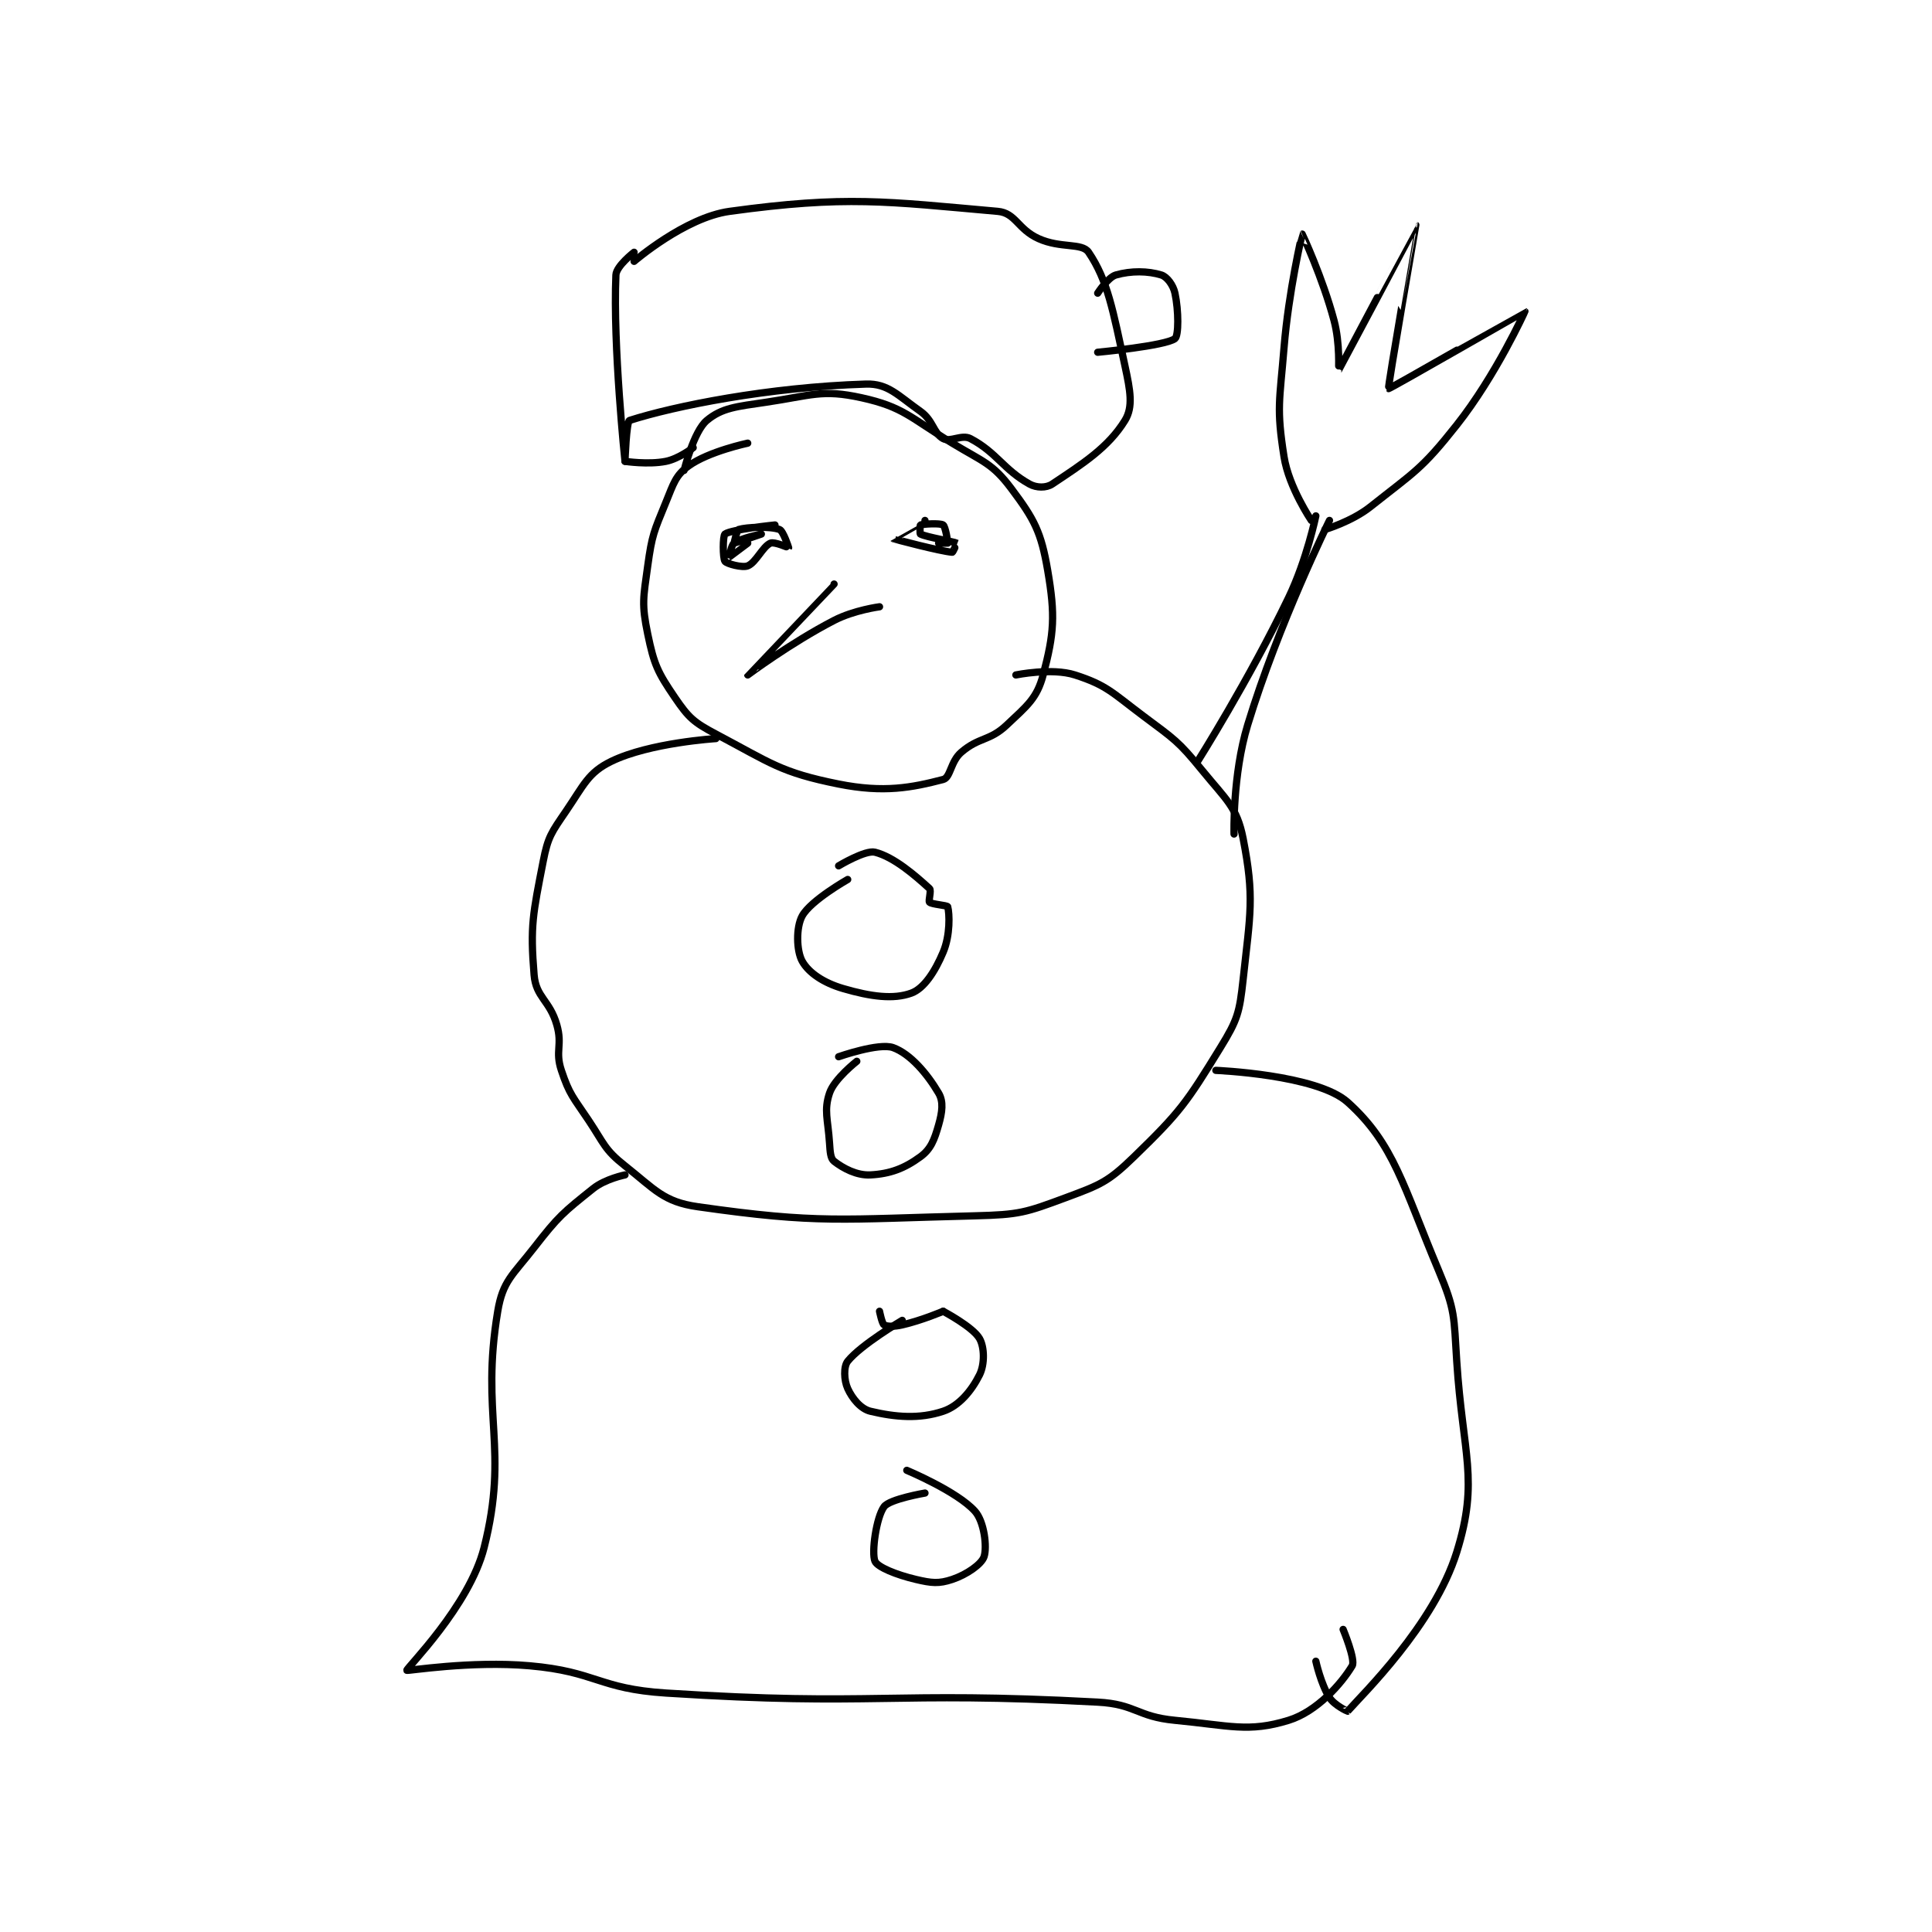 <?xml version="1.0" encoding="utf-8"?>
<!DOCTYPE svg PUBLIC "-//W3C//DTD SVG 1.1//EN" "http://www.w3.org/Graphics/SVG/1.1/DTD/svg11.dtd">
<svg viewBox="0 0 800 800" preserveAspectRatio="xMinYMin meet" xmlns="http://www.w3.org/2000/svg" version="1.1">
<g fill="none" stroke="black" stroke-linecap="round" stroke-linejoin="round" stroke-width="1.594">
<g transform="translate(168.464,87.52) scale(1.882) translate(-186,-34)">
<path id="0" d="M261 85 C261 85 252.417 86.81 248 90 C245.134 92.07 244.692 93.864 243 98 C240.366 104.439 239.947 105.132 239 112 C238.024 119.079 237.63 120.378 239 127 C240.392 133.729 241.18 135.397 245 141 C247.985 145.378 249.121 146.425 254 149 C266.106 155.389 268.212 157.442 281 160 C290.985 161.997 297.11 160.786 304 159 C305.646 158.573 305.612 155.047 308 153 C311.955 149.61 314.183 150.605 318 147 C322.481 142.768 324.636 141.151 326 136 C328.418 126.864 328.701 122.96 327 113 C325.557 104.551 324.084 101.779 319 95 C314.816 89.421 312.843 89.147 306 85 C296.644 79.33 295.277 77.036 286 75 C277.314 73.093 275.028 74.525 265 76 C258.556 76.948 255.333 77.222 252 80 C249.109 82.409 247 91 247 91 "/>
<path id="1" d="M236 45 C236 45 247.178 35.35 257 34 C282.741 30.46 291.438 31.833 316 34 C319.967 34.35 320.382 37.922 325 40 C329.875 42.194 334.55 40.863 336 43 C340.216 49.214 341.369 55.832 344 68 C345.181 73.463 345.842 77.007 344 80 C340.34 85.947 334.734 89.511 328 94 C326.671 94.886 324.535 94.853 323 94 C317.304 90.836 315.745 87.023 310 84 C308.113 83.007 305.555 84.848 304 84 C301.856 82.831 301.829 79.997 299 78 C294.027 74.49 291.865 71.848 287 72 C265.481 72.672 244.823 76.849 235 80 C234.3 80.224 234 89 234 89 C234 88.999 231.321 63.624 232 48 C232.086 46.024 236 43 236 43 "/>
<path id="2" d="M234 89 C234 89 239.118 89.776 243 89 C245.847 88.431 249 86 249 86 "/>
<path id="3" d="M267 103 C267 103 257.415 103.971 256 105 C255.504 105.361 255.493 110.29 256 111 C256.387 111.541 259.802 112.479 261 112 C262.823 111.271 264.271 107.769 266 107 C266.851 106.622 269.988 108.018 270 108 C270.019 107.972 268.799 104.29 268 104 C265.919 103.243 260.788 103.464 259 104 C258.623 104.113 257.992 106.999 258 107 C258.108 107.022 264 105 264 105 C264 105 259.574 105.876 258 107 C257.334 107.476 256.996 110 257 110 C257.016 110 261 107 261 107 "/>
<path id="4" d="M300 102 C300 102 292.991 105.99 293 106 C293.062 106.072 303.495 108.821 306 109 C306.163 109.012 307.008 107.005 307 107 C306.472 106.698 300.389 105.695 299 105 C298.846 104.923 298.914 103.034 299 103 C299.539 102.784 303.332 102.555 304 103 C304.49 103.327 305.063 106.747 305 107 C304.992 107.034 303 107 303 107 "/>
<path id="5" d="M280 116 C280 116 261 135.998 261 136 C261 136.001 270.419 128.956 280 124 C284.391 121.729 290 121 290 121 "/>
<path id="6" d="M338 52 C338 52 340.268 48.495 342 48 C345.368 47.038 349.077 47.1 352 48 C353.237 48.38 354.615 50.202 355 52 C355.83 55.872 355.831 61.364 355 62 C352.903 63.603 338 65 338 65 "/>
<path id="7" d="M254 150 C254 150 239.472 150.892 231 155 C225.891 157.477 224.95 160.207 221 166 C217.806 170.685 217.056 171.57 216 177 C213.761 188.515 213.097 191.168 214 202 C214.415 206.98 217.444 207.555 219 213 C220.287 217.506 218.57 218.709 220 223 C221.799 228.398 222.591 228.887 226 234 C229.484 239.227 229.457 240.404 234 244 C240.6 249.225 242.459 251.923 250 253 C276.737 256.82 281.341 255.732 311 255 C320.78 254.758 322.101 254.305 331 251 C338.597 248.178 340.276 247.556 346 242 C356.2 232.101 357.504 230.18 365 218 C368.796 211.831 369.207 210.292 370 203 C371.581 188.457 372.519 184.877 370 172 C368.638 165.038 366.25 163.443 361 157 C355.689 150.482 354.893 150.17 348 145 C341.185 139.889 339.994 138.248 333 136 C327.918 134.367 320 136 320 136 "/>
<path id="8" d="M234 246 C234 246 229.665 246.868 227 249 C220.367 254.306 219.404 255.052 214 262 C209.271 268.08 207.117 269.301 206 276 C202.177 298.938 208.519 306.199 203 328 C199.725 340.935 185.837 354.576 186 355 C186.075 355.195 200.009 352.861 213 354 C227.735 355.293 228.104 359.047 243 360 C289.638 362.985 291.619 359.515 338 362 C346.395 362.45 346.615 365.201 355 366 C367.06 367.149 371.165 368.719 380 366 C386.253 364.076 391.644 357.927 394 354 C394.785 352.691 392 346 392 346 "/>
<path id="9" d="M364 223 C364 223 386.201 223.895 393 230 C403.255 239.209 405.232 248.551 413 267 C416.709 275.808 416.362 277.108 417 287 C418.323 307.509 421.966 313.067 417 329 C411.977 345.115 396.181 360.365 393 364 C392.972 364.033 390.066 362.675 389 361 C387.095 358.006 386 353 386 353 "/>
<path id="10" d="M283 181 C283 181 274.899 185.582 273 189 C271.599 191.521 271.709 196.705 273 199 C274.428 201.539 277.683 203.741 282 205 C288.141 206.791 293.067 207.43 297 206 C299.76 204.996 302.179 201.325 304 197 C305.589 193.227 305.404 188.483 305 187 C304.913 186.681 301.483 186.482 301 186 C300.711 185.71 301.452 183.414 301 183 C297.826 180.09 293.134 176.034 289 175 C286.859 174.465 281 178 281 178 "/>
<path id="11" d="M285 221 C285 221 280.045 224.866 279 228 C277.723 231.83 278.646 233.687 279 239 C279.131 240.964 279.213 242.388 280 243 C281.978 244.538 284.972 246.159 288 246 C292.329 245.772 295.48 244.582 299 242 C301.308 240.308 302.062 238.285 303 235 C303.807 232.177 304.114 229.894 303 228 C300.472 223.702 296.764 219.369 293 218 C289.888 216.869 281 220 281 220 "/>
<path id="12" d="M295 278 C295 278 285.903 283.371 283 287 C282.063 288.171 282.177 291.189 283 293 C283.998 295.196 285.866 297.492 288 298 C293.516 299.313 298.754 299.748 304 298 C307.497 296.834 310.252 293.497 312 290 C313.166 287.669 313.103 283.93 312 282 C310.543 279.45 304 276 304 276 "/>
<path id="13" d="M304 276 C304 276 299.368 277.992 295 279 C293.197 279.416 291.637 279.382 291 279 C290.554 278.733 290 276 290 276 "/>
<path id="14" d="M300 316 C300 316 292.233 317.319 291 319 C289.27 321.359 288.202 329.175 289 331 C289.57 332.302 293.687 333.985 298 335 C301.471 335.817 303.039 335.987 306 335 C309.207 333.931 312.453 331.641 313 330 C313.696 327.911 313.049 322.29 311 320 C307.103 315.645 296 311 296 311 "/>
<path id="15" d="M360 155 C360 155 371.235 137.205 380 119 C384.013 110.666 386 101 386 101 "/>
<path id="16" d="M368 171 C368 171 367.643 158.032 371 147 C377.803 124.648 389 102 389 102 "/>
<path id="17" d="M385 102 C385 102 380.06 94.714 379 88 C377.298 77.219 378.039 75.771 379 64 C380.014 51.578 382.972 39.015 383 39 C383.005 38.997 387.491 48.59 390 58 C391.355 63.081 390.983 69.019 391 69 C391.076 68.911 407.998 36.999 408 37 C408.002 37.001 401.762 72.812 402 73 C402.175 73.138 431.966 55.982 432 56 C432.003 56.002 425.64 70.073 417 81 C409.259 90.79 407.778 91.245 398 99 C393.896 102.255 388 104 388 104 "/>
</g>
</g>
</svg>
